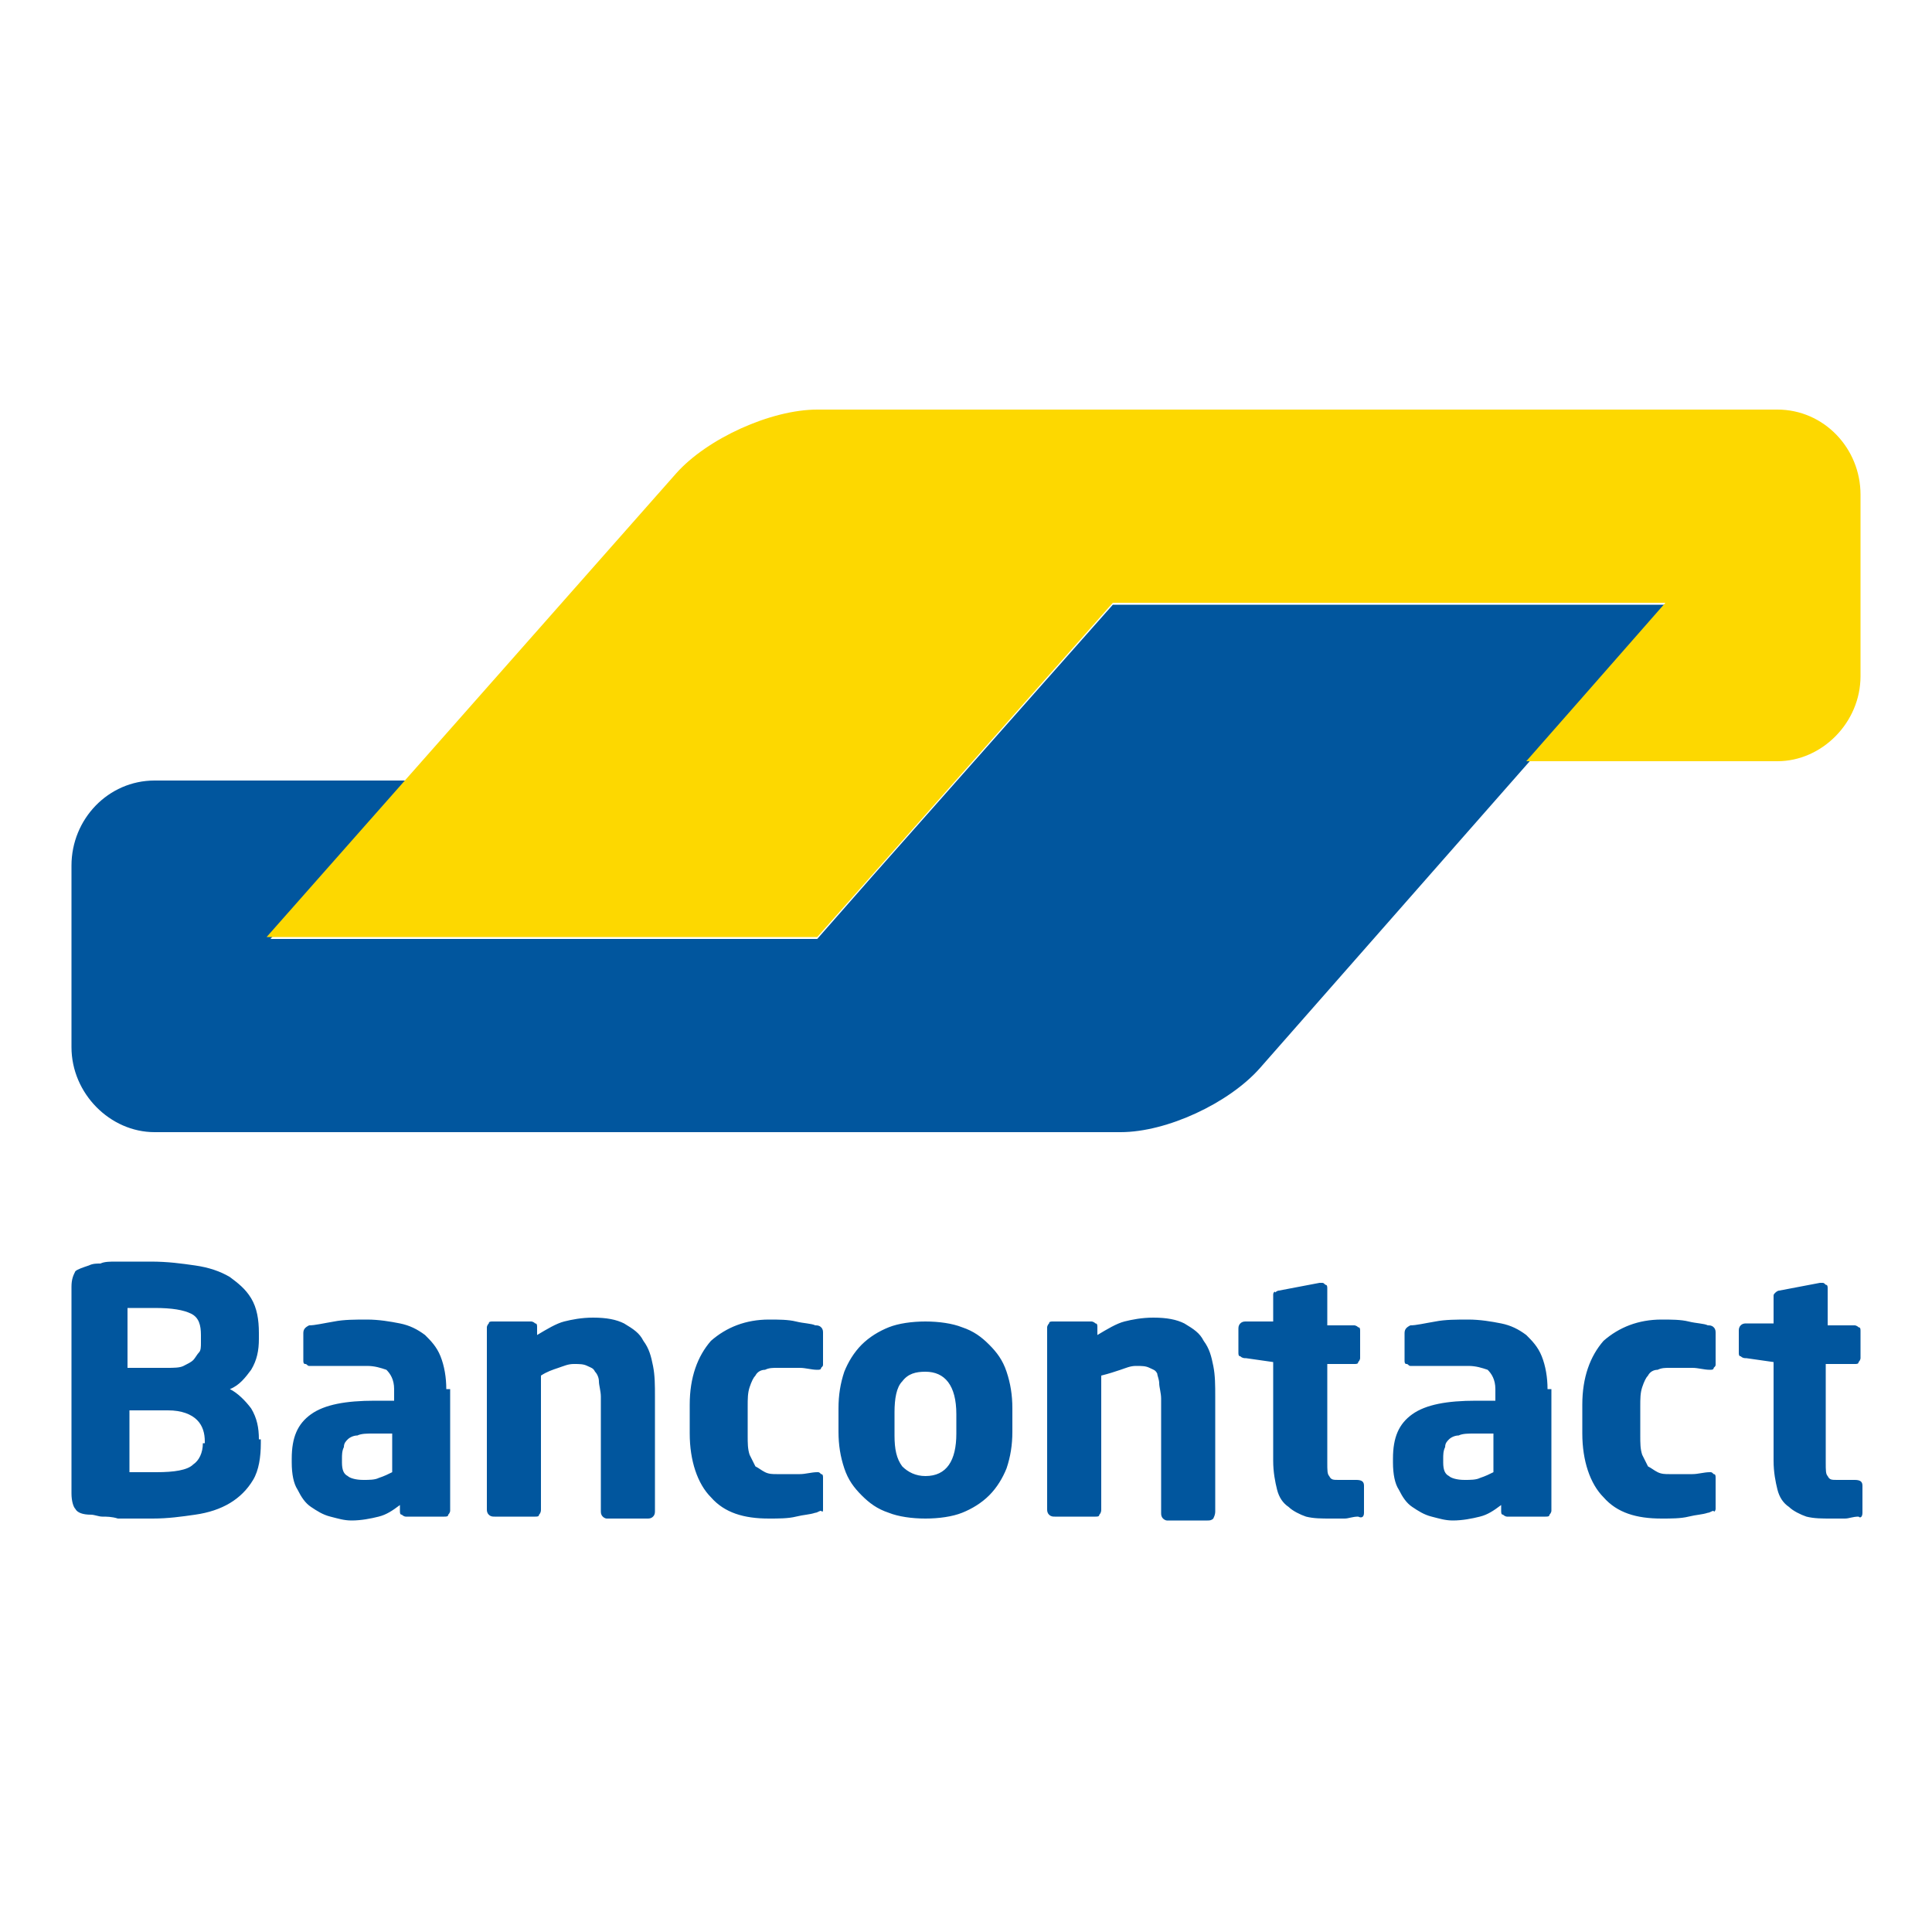 <?xml version="1.0" encoding="UTF-8"?>
<!-- Generator: Adobe Illustrator 23.0.2, SVG Export Plug-In . SVG Version: 6.00 Build 0)  -->
<svg version="1.1" id="Layer_1" xmlns="http://www.w3.org/2000/svg" xmlns:xlink="http://www.w3.org/1999/xlink" x="0px" y="0px" width="100px" height="100px" viewBox="0 0 100 100" style="enable-background:new 0 0 100 100;" xml:space="preserve">
<style type="text/css">
	.st0{fill-rule:evenodd;clip-rule:evenodd;fill:#01569E;}
	.st1{fill-rule:evenodd;clip-rule:evenodd;fill:#FDD800;}
</style>
<g id="Bancontact">
	<g transform="translate(56, 20)">
		<path id="Fill-2" class="st0" d="M30.3,11.3H1.6l-12.4,14v0l-2.9,3.3h-28.3l7.1-8.2H-48c-2.4,0-4.3,2-4.3,4.4v9.4    c0,2.4,2,4.4,4.3,4.4h50c2.4,0,5.6-1.5,7.2-3.3L30.3,11.3"/>
		<path id="Fill-3" class="st1" d="M36,1.2c2.4,0,4.3,2,4.3,4.4v9.4c0,2.4-2,4.4-4.3,4.4H23l2.9-3.3c0,0,0,0,0,0l4.3-4.9H1.6    l-15.3,17.3h-28.5l21.2-24c1.6-1.8,4.9-3.3,7.3-3.3H36"/>
		<path id="Fill-4" class="st0" d="M-42.6,54.5c0-0.6-0.1-1.1-0.4-1.6c-0.3-0.4-0.7-0.8-1.1-1c0.5-0.2,0.8-0.6,1.1-1    c0.3-0.5,0.4-1,0.4-1.6V49c0-0.7-0.1-1.3-0.4-1.8c-0.3-0.5-0.7-0.8-1.1-1.1c-0.5-0.3-1.1-0.5-1.8-0.6c-0.7-0.1-1.4-0.2-2.3-0.2    c-0.3,0-0.6,0-0.9,0c-0.3,0-0.6,0-0.9,0c-0.3,0-0.6,0-0.8,0.1c-0.2,0-0.4,0-0.6,0.1c-0.3,0.1-0.6,0.2-0.7,0.3    c-0.1,0.2-0.2,0.4-0.2,0.8v10.7c0,0.4,0.1,0.7,0.2,0.8c0.1,0.2,0.4,0.3,0.8,0.3c0.2,0,0.4,0.1,0.6,0.1c0.2,0,0.5,0,0.8,0.1    c0.3,0,0.6,0,0.9,0c0.3,0,0.6,0,0.9,0c0.8,0,1.5-0.1,2.2-0.2c0.7-0.1,1.3-0.3,1.8-0.6c0.5-0.3,0.9-0.7,1.2-1.2    c0.3-0.5,0.4-1.2,0.4-1.9V54.5z M-45.6,49.5c0,0.2,0,0.4-0.1,0.5s-0.2,0.3-0.3,0.4c-0.1,0.1-0.3,0.2-0.5,0.3    c-0.2,0.1-0.5,0.1-0.9,0.1h-2v-3.1c0.1,0,0.2,0,0.3,0c0.1,0,0.3,0,0.4,0h0.7c0.9,0,1.5,0.1,1.9,0.3s0.5,0.6,0.5,1.1V49.5z     M-45.5,54.7c0,0.5-0.2,0.9-0.5,1.1c-0.3,0.3-1,0.4-1.9,0.4h-0.3c-0.1,0-0.3,0-0.4,0c-0.1,0-0.3,0-0.4,0h-0.3V53h2    c0.7,0,1.2,0.2,1.5,0.5c0.3,0.3,0.4,0.7,0.4,1.1V54.7z M-32.9,51.9c0-0.6-0.1-1.2-0.3-1.7c-0.2-0.5-0.5-0.8-0.8-1.1    c-0.4-0.3-0.8-0.5-1.3-0.6c-0.5-0.1-1.1-0.2-1.7-0.2c-0.6,0-1.2,0-1.7,0.1c-0.6,0.1-1,0.2-1.3,0.2c-0.2,0.1-0.3,0.2-0.3,0.4v1.4    c0,0.1,0,0.2,0.1,0.2c0.1,0,0.1,0.1,0.2,0.1h0.1c0.1,0,0.3,0,0.5,0c0.2,0,0.5,0,0.7,0c0.3,0,0.5,0,0.8,0c0.3,0,0.6,0,0.9,0    c0.4,0,0.7,0.1,1,0.2c0.2,0.2,0.4,0.5,0.4,1v0.6h-1c-1.5,0-2.6,0.2-3.3,0.7c-0.7,0.5-1,1.2-1,2.3v0.2c0,0.6,0.1,1.1,0.3,1.4    c0.2,0.4,0.4,0.7,0.7,0.9c0.3,0.2,0.6,0.4,1,0.5c0.4,0.1,0.7,0.2,1.1,0.2c0.5,0,1-0.1,1.4-0.2c0.4-0.1,0.7-0.3,1.1-0.6v0.3    c0,0.1,0,0.2,0.1,0.2c0.1,0.1,0.2,0.1,0.2,0.1h2c0.1,0,0.2,0,0.2-0.1c0.1-0.1,0.1-0.2,0.1-0.2V51.9z M-35.7,56.2    c-0.2,0.1-0.4,0.2-0.7,0.3c-0.2,0.1-0.5,0.1-0.8,0.1c-0.4,0-0.7-0.1-0.8-0.2c-0.2-0.1-0.3-0.3-0.3-0.7v-0.2c0-0.2,0-0.4,0.1-0.6    c0-0.2,0.1-0.3,0.2-0.4c0.1-0.1,0.3-0.2,0.5-0.2c0.2-0.1,0.5-0.1,0.8-0.1h1V56.2z M-22.1,58.2v-5.9c0-0.6,0-1.1-0.1-1.6    c-0.1-0.5-0.2-0.9-0.5-1.3c-0.2-0.4-0.5-0.6-1-0.9c-0.4-0.2-0.9-0.3-1.6-0.3c-0.6,0-1.1,0.1-1.5,0.2c-0.4,0.1-0.9,0.4-1.4,0.7    v-0.4c0-0.1,0-0.2-0.1-0.2c-0.1-0.1-0.2-0.1-0.2-0.1h-2c-0.1,0-0.2,0-0.2,0.1c-0.1,0.1-0.1,0.2-0.1,0.2v9.4c0,0.1,0,0.2,0.1,0.3    c0.1,0.1,0.2,0.1,0.3,0.1h2.1c0.1,0,0.2,0,0.2-0.1c0.1-0.1,0.1-0.2,0.1-0.3v-6.9c0.3-0.2,0.6-0.3,0.9-0.4c0.3-0.1,0.5-0.2,0.8-0.2    c0.3,0,0.5,0,0.7,0.1c0.2,0.1,0.3,0.1,0.4,0.3c0.1,0.1,0.2,0.3,0.2,0.5c0,0.2,0.1,0.5,0.1,0.8v5.9c0,0.1,0,0.2,0.1,0.3    c0.1,0.1,0.2,0.1,0.2,0.1h2.1c0.1,0,0.2,0,0.3-0.1C-22.1,58.4-22.1,58.3-22.1,58.2z M-13.4,58.1v-1.6c0-0.1,0-0.2-0.1-0.2    c-0.1-0.1-0.1-0.1-0.2-0.1h0c-0.3,0-0.6,0.1-0.9,0.1c-0.3,0-0.7,0-1.2,0c-0.2,0-0.4,0-0.6-0.1c-0.2-0.1-0.3-0.2-0.5-0.3    c-0.1-0.2-0.2-0.4-0.3-0.6c-0.1-0.3-0.1-0.6-0.1-1v-1.5c0-0.4,0-0.7,0.1-1c0.1-0.3,0.2-0.5,0.3-0.6c0.1-0.2,0.3-0.3,0.5-0.3    c0.2-0.1,0.4-0.1,0.6-0.1c0.5,0,0.9,0,1.2,0c0.3,0,0.6,0.1,0.9,0.1h0c0.1,0,0.2,0,0.2-0.1c0.1-0.1,0.1-0.1,0.1-0.2V49    c0-0.1,0-0.2-0.1-0.3c-0.1-0.1-0.2-0.1-0.3-0.1c-0.2-0.1-0.6-0.1-1-0.2c-0.4-0.1-0.9-0.1-1.4-0.1c-1.2,0-2.2,0.4-3,1.1    c-0.7,0.8-1.1,1.9-1.1,3.3v1.5c0,1.4,0.4,2.6,1.1,3.3c0.7,0.8,1.7,1.1,3,1.1c0.5,0,1,0,1.4-0.1c0.4-0.1,0.7-0.1,1-0.2    c0.1,0,0.2-0.1,0.3-0.1C-13.4,58.3-13.4,58.2-13.4,58.1z M-3.6,52.9c0-0.7-0.1-1.3-0.3-1.9c-0.2-0.6-0.5-1-0.9-1.4    c-0.4-0.4-0.8-0.7-1.4-0.9c-0.5-0.2-1.2-0.3-1.9-0.3c-0.7,0-1.4,0.1-1.9,0.3c-0.5,0.2-1,0.5-1.4,0.9c-0.4,0.4-0.7,0.9-0.9,1.4    c-0.2,0.6-0.3,1.2-0.3,1.9v1.2c0,0.7,0.1,1.3,0.3,1.9c0.2,0.6,0.5,1,0.9,1.4c0.4,0.4,0.8,0.7,1.4,0.9c0.5,0.2,1.2,0.3,1.9,0.3    c0.7,0,1.4-0.1,1.9-0.3c0.5-0.2,1-0.5,1.4-0.9c0.4-0.4,0.7-0.9,0.9-1.4c0.2-0.6,0.3-1.2,0.3-1.9V52.9z M-6.5,54.2    c0,1.4-0.5,2.2-1.6,2.2c-0.5,0-0.9-0.2-1.2-0.5c-0.3-0.4-0.4-0.9-0.4-1.6v-1.2c0-0.7,0.1-1.3,0.4-1.6c0.3-0.4,0.7-0.5,1.2-0.5    c1,0,1.6,0.7,1.6,2.2V54.2z M6.9,58.2v-5.9c0-0.6,0-1.1-0.1-1.6c-0.1-0.5-0.2-0.9-0.5-1.3c-0.2-0.4-0.5-0.6-1-0.9    c-0.4-0.2-0.9-0.3-1.6-0.3c-0.6,0-1.1,0.1-1.5,0.2c-0.4,0.1-0.9,0.4-1.4,0.7v-0.4c0-0.1,0-0.2-0.1-0.2c-0.1-0.1-0.2-0.1-0.2-0.1    h-2c-0.1,0-0.2,0-0.2,0.1c-0.1,0.1-0.1,0.2-0.1,0.2v9.4c0,0.1,0,0.2,0.1,0.3c0.1,0.1,0.2,0.1,0.3,0.1h2.1c0.1,0,0.2,0,0.2-0.1    c0.1-0.1,0.1-0.2,0.1-0.3v-6.9C1.4,51.1,1.7,51,2,50.9c0.3-0.1,0.5-0.2,0.8-0.2c0.3,0,0.5,0,0.7,0.1c0.2,0.1,0.3,0.1,0.4,0.3    C3.9,51.2,4,51.4,4,51.6c0,0.2,0.1,0.5,0.1,0.8v5.9c0,0.1,0,0.2,0.1,0.3c0.1,0.1,0.2,0.1,0.2,0.1h2.1c0.1,0,0.2,0,0.3-0.1    C6.9,58.4,6.9,58.3,6.9,58.2z M14.6,58.3v-1.4c0-0.2-0.1-0.3-0.4-0.3h-0.9c-0.3,0-0.4,0-0.5-0.2c-0.1-0.1-0.1-0.3-0.1-0.7v-5.1    h1.4c0.1,0,0.2,0,0.2-0.1c0.1-0.1,0.1-0.2,0.1-0.2v-1.4c0-0.1,0-0.2-0.1-0.2c-0.1-0.1-0.2-0.1-0.2-0.1h-1.4v-1.9    c0-0.1,0-0.2-0.1-0.2c-0.1-0.1-0.1-0.1-0.2-0.1h-0.1l-2.1,0.4c-0.1,0-0.2,0.1-0.2,0.1C10,46.8,9.9,46.9,9.9,47v1.4H8.5    c-0.1,0-0.2,0-0.3,0.1c-0.1,0.1-0.1,0.2-0.1,0.3V50c0,0.1,0,0.2,0.1,0.2c0.1,0.1,0.2,0.1,0.3,0.1l1.4,0.2v5.1    c0,0.6,0.1,1.1,0.2,1.5c0.1,0.4,0.3,0.7,0.6,0.9c0.2,0.2,0.6,0.4,0.9,0.5c0.4,0.1,0.8,0.1,1.3,0.1c0.3,0,0.5,0,0.7,0    c0.2,0,0.4-0.1,0.7-0.1C14.5,58.6,14.6,58.5,14.6,58.3z M24.1,51.9c0-0.6-0.1-1.2-0.3-1.7c-0.2-0.5-0.5-0.8-0.8-1.1    c-0.4-0.3-0.8-0.5-1.3-0.6c-0.5-0.1-1.1-0.2-1.7-0.2c-0.6,0-1.2,0-1.7,0.1c-0.6,0.1-1,0.2-1.3,0.2c-0.2,0.1-0.3,0.2-0.3,0.4v1.4    c0,0.1,0,0.2,0.1,0.2c0.1,0,0.1,0.1,0.2,0.1h0.1c0.1,0,0.3,0,0.5,0c0.2,0,0.5,0,0.7,0c0.3,0,0.5,0,0.8,0c0.3,0,0.6,0,0.9,0    c0.4,0,0.7,0.1,1,0.2c0.2,0.2,0.4,0.5,0.4,1v0.6h-1c-1.5,0-2.6,0.2-3.3,0.7c-0.7,0.5-1,1.2-1,2.3v0.2c0,0.6,0.1,1.1,0.3,1.4    c0.2,0.4,0.4,0.7,0.7,0.9c0.3,0.2,0.6,0.4,1,0.5c0.4,0.1,0.7,0.2,1.1,0.2c0.5,0,1-0.1,1.4-0.2c0.4-0.1,0.7-0.3,1.1-0.6v0.3    c0,0.1,0,0.2,0.1,0.2c0.1,0.1,0.2,0.1,0.2,0.1h2c0.1,0,0.2,0,0.2-0.1c0.1-0.1,0.1-0.2,0.1-0.2V51.9z M21.3,56.2    c-0.2,0.1-0.4,0.2-0.7,0.3c-0.2,0.1-0.5,0.1-0.8,0.1c-0.4,0-0.7-0.1-0.8-0.2c-0.2-0.1-0.3-0.3-0.3-0.7v-0.2c0-0.2,0-0.4,0.1-0.6    c0-0.2,0.1-0.3,0.2-0.4c0.1-0.1,0.3-0.2,0.5-0.2c0.2-0.1,0.5-0.1,0.8-0.1h1V56.2z M32.8,58.1v-1.6c0-0.1,0-0.2-0.1-0.2    c-0.1-0.1-0.1-0.1-0.2-0.1h0c-0.3,0-0.6,0.1-0.9,0.1c-0.3,0-0.7,0-1.2,0c-0.2,0-0.4,0-0.6-0.1c-0.2-0.1-0.3-0.2-0.5-0.3    c-0.1-0.2-0.2-0.4-0.3-0.6c-0.1-0.3-0.1-0.6-0.1-1v-1.5c0-0.4,0-0.7,0.1-1c0.1-0.3,0.2-0.5,0.3-0.6c0.1-0.2,0.3-0.3,0.5-0.3    c0.2-0.1,0.4-0.1,0.6-0.1c0.5,0,0.9,0,1.2,0c0.3,0,0.6,0.1,0.9,0.1h0c0.1,0,0.2,0,0.2-0.1c0.1-0.1,0.1-0.1,0.1-0.2V49    c0-0.1,0-0.2-0.1-0.3c-0.1-0.1-0.2-0.1-0.3-0.1c-0.2-0.1-0.6-0.1-1-0.2c-0.4-0.1-0.9-0.1-1.4-0.1c-1.2,0-2.2,0.4-3,1.1    c-0.7,0.8-1.1,1.9-1.1,3.3v1.5c0,1.4,0.4,2.6,1.1,3.3c0.7,0.8,1.7,1.1,3,1.1c0.5,0,1,0,1.4-0.1c0.4-0.1,0.7-0.1,1-0.2    c0.1,0,0.2-0.1,0.3-0.1C32.7,58.3,32.8,58.2,32.8,58.1z M40.4,58.3v-1.4c0-0.2-0.1-0.3-0.4-0.3h-0.9c-0.3,0-0.4,0-0.5-0.2    c-0.1-0.1-0.1-0.3-0.1-0.7v-5.1H40c0.1,0,0.2,0,0.2-0.1c0.1-0.1,0.1-0.2,0.1-0.2v-1.4c0-0.1,0-0.2-0.1-0.2    c-0.1-0.1-0.2-0.1-0.2-0.1h-1.4v-1.9c0-0.1,0-0.2-0.1-0.2c-0.1-0.1-0.1-0.1-0.2-0.1h-0.1l-2.1,0.4c-0.1,0-0.2,0.1-0.2,0.1    c-0.1,0.1-0.1,0.1-0.1,0.2v1.4h-1.4c-0.1,0-0.2,0-0.3,0.1c-0.1,0.1-0.1,0.2-0.1,0.3V50c0,0.1,0,0.2,0.1,0.2    c0.1,0.1,0.2,0.1,0.3,0.1l1.4,0.2v5.1c0,0.6,0.1,1.1,0.2,1.5c0.1,0.4,0.3,0.7,0.6,0.9c0.2,0.2,0.6,0.4,0.9,0.5    c0.4,0.1,0.8,0.1,1.3,0.1c0.3,0,0.5,0,0.7,0c0.2,0,0.4-0.1,0.7-0.1C40.3,58.6,40.4,58.5,40.4,58.3z"/>
	</g>
</g>
</svg>